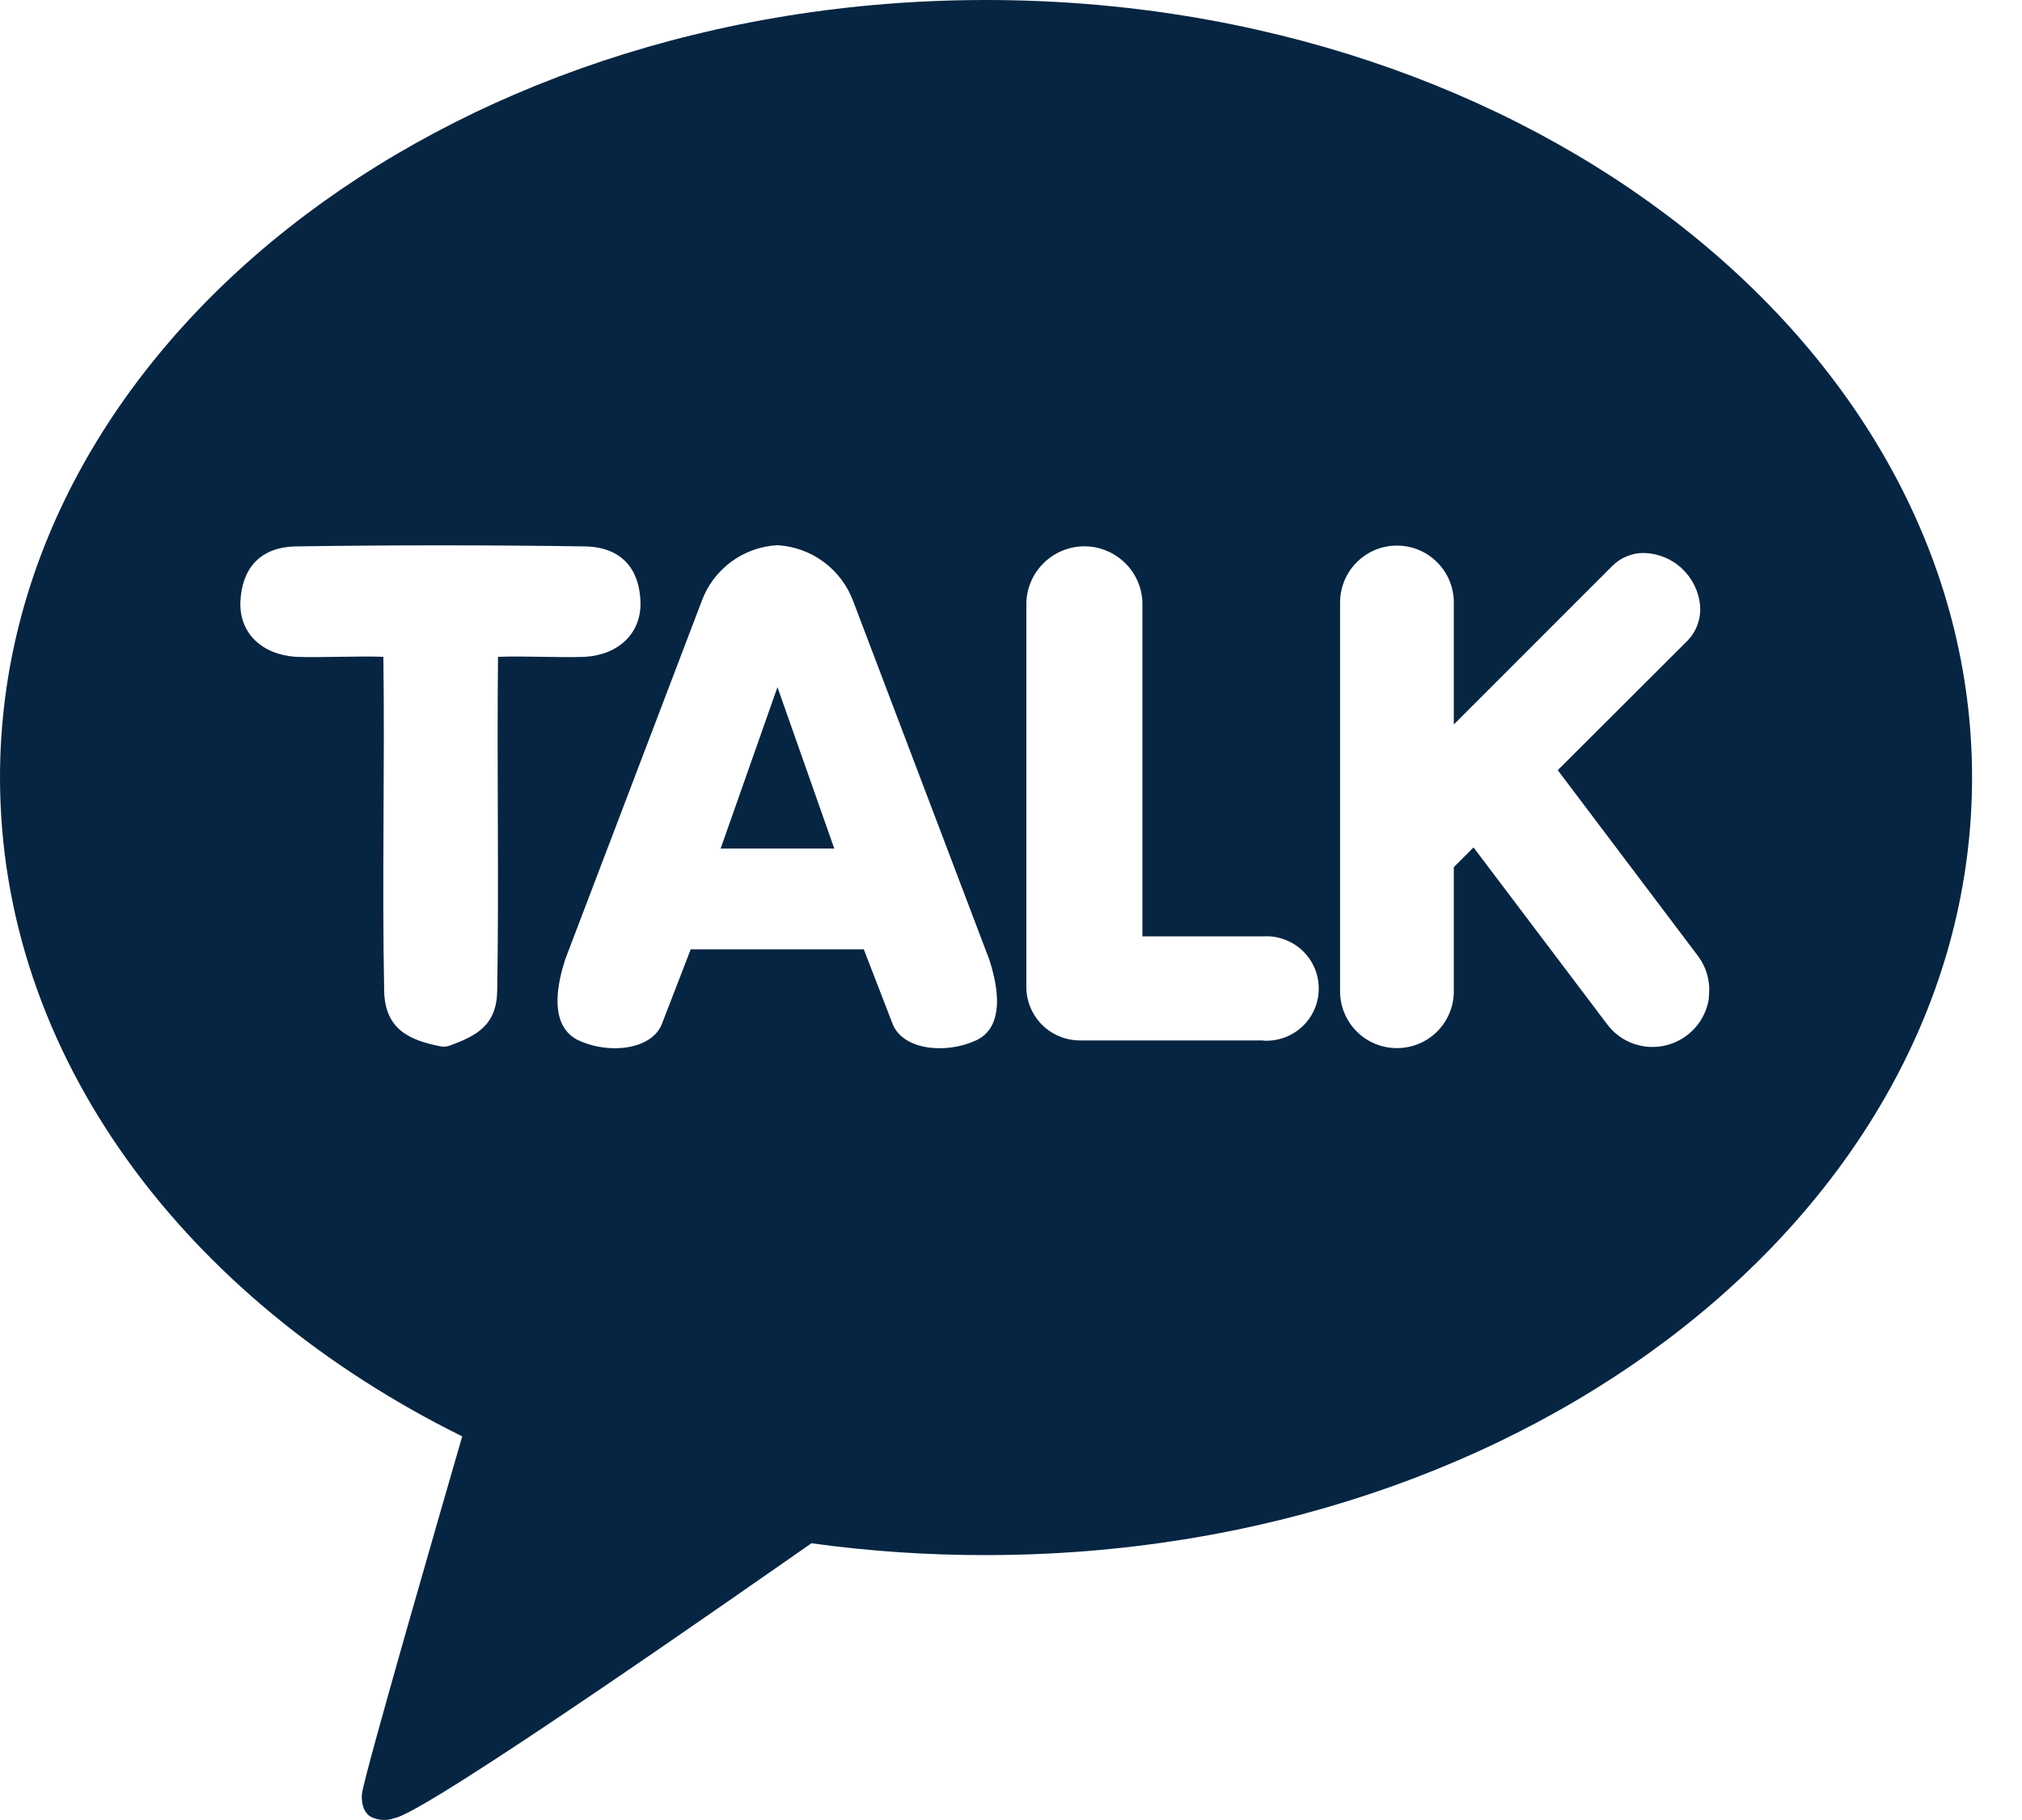 <svg width="20" height="18" viewBox="0 0 20 18" fill="none" xmlns="http://www.w3.org/2000/svg">
<g clip-path="url(#clip0_33_161)">
<path d="M7.128 8.392H8.252L7.69 6.796L7.128 8.392Z" fill="#062542"/>
<path d="M9.753 0C4.366 0 0 3.443 0 7.69C0 10.436 1.826 12.848 4.572 14.206C4.423 14.72 3.611 17.52 3.58 17.74C3.58 17.74 3.56 17.905 3.667 17.968C3.703 17.986 3.742 17.997 3.782 17.999C3.822 18.002 3.862 17.996 3.899 17.982C4.207 17.939 7.463 15.655 8.026 15.263C8.598 15.342 9.175 15.381 9.753 15.38C15.14 15.38 19.506 11.937 19.506 7.69C19.506 3.443 15.14 0 9.753 0ZM4.926 6.496C4.914 7.584 4.936 8.728 4.918 9.799C4.912 10.141 4.715 10.243 4.449 10.341C4.419 10.352 4.386 10.354 4.355 10.348C4.05 10.288 3.807 10.179 3.8 9.8C3.778 8.73 3.807 7.584 3.792 6.496C3.534 6.486 3.166 6.506 2.927 6.496C2.595 6.475 2.364 6.264 2.378 5.949C2.392 5.635 2.56 5.409 2.932 5.404C3.812 5.39 4.902 5.39 5.781 5.404C6.157 5.409 6.324 5.636 6.335 5.949C6.346 6.263 6.119 6.475 5.788 6.496C5.552 6.506 5.185 6.486 4.926 6.496ZM9.653 10.29C9.54 10.341 9.418 10.367 9.294 10.367C9.06 10.367 8.881 10.274 8.826 10.119L8.544 9.389H6.832L6.55 10.119C6.496 10.272 6.317 10.367 6.082 10.367C5.958 10.367 5.836 10.341 5.724 10.29C5.569 10.218 5.42 10.021 5.59 9.49L6.94 5.947C6.996 5.791 7.098 5.656 7.231 5.557C7.365 5.458 7.524 5.401 7.69 5.392C7.856 5.402 8.015 5.459 8.148 5.558C8.281 5.657 8.383 5.793 8.44 5.948L9.785 9.49C9.957 10.021 9.807 10.222 9.653 10.29ZM12.496 10.29H10.691C10.551 10.292 10.416 10.239 10.315 10.143C10.214 10.046 10.155 9.913 10.152 9.774V5.955C10.158 5.807 10.221 5.666 10.328 5.564C10.435 5.461 10.578 5.403 10.726 5.403C10.874 5.403 11.017 5.461 11.124 5.564C11.231 5.666 11.294 5.807 11.3 5.955V9.261H12.496C12.566 9.256 12.637 9.267 12.703 9.291C12.769 9.315 12.83 9.352 12.881 9.4C12.933 9.449 12.974 9.507 13.002 9.572C13.03 9.636 13.044 9.706 13.044 9.776C13.044 9.847 13.03 9.917 13.002 9.981C12.974 10.046 12.933 10.104 12.881 10.153C12.83 10.201 12.769 10.238 12.703 10.262C12.637 10.286 12.566 10.296 12.496 10.292V10.29ZM16.904 9.866C16.889 9.977 16.842 10.081 16.767 10.165C16.693 10.248 16.596 10.308 16.488 10.336C16.379 10.365 16.265 10.36 16.159 10.323C16.054 10.286 15.961 10.218 15.895 10.128L14.575 8.381L14.38 8.576V9.804C14.38 9.953 14.321 10.096 14.215 10.202C14.11 10.307 13.967 10.366 13.817 10.366C13.668 10.366 13.525 10.307 13.42 10.202C13.314 10.096 13.255 9.953 13.255 9.804V5.959C13.255 5.81 13.314 5.666 13.42 5.561C13.525 5.455 13.668 5.396 13.817 5.396C13.967 5.396 14.11 5.455 14.215 5.561C14.321 5.666 14.38 5.81 14.38 5.959V7.165L15.95 5.595C15.991 5.554 16.04 5.522 16.093 5.501C16.147 5.479 16.204 5.468 16.262 5.469C16.403 5.473 16.537 5.528 16.639 5.625C16.741 5.722 16.804 5.852 16.816 5.992C16.821 6.055 16.812 6.118 16.791 6.177C16.77 6.236 16.736 6.29 16.693 6.335L15.408 7.617L16.793 9.452C16.883 9.571 16.922 9.721 16.901 9.868L16.904 9.866Z" fill="#062542"/>
</g>
<defs>
<clipPath id="clip0_33_161">
<rect width="19.506" height="18" fill="white"/>
</clipPath>
</defs>
</svg>

